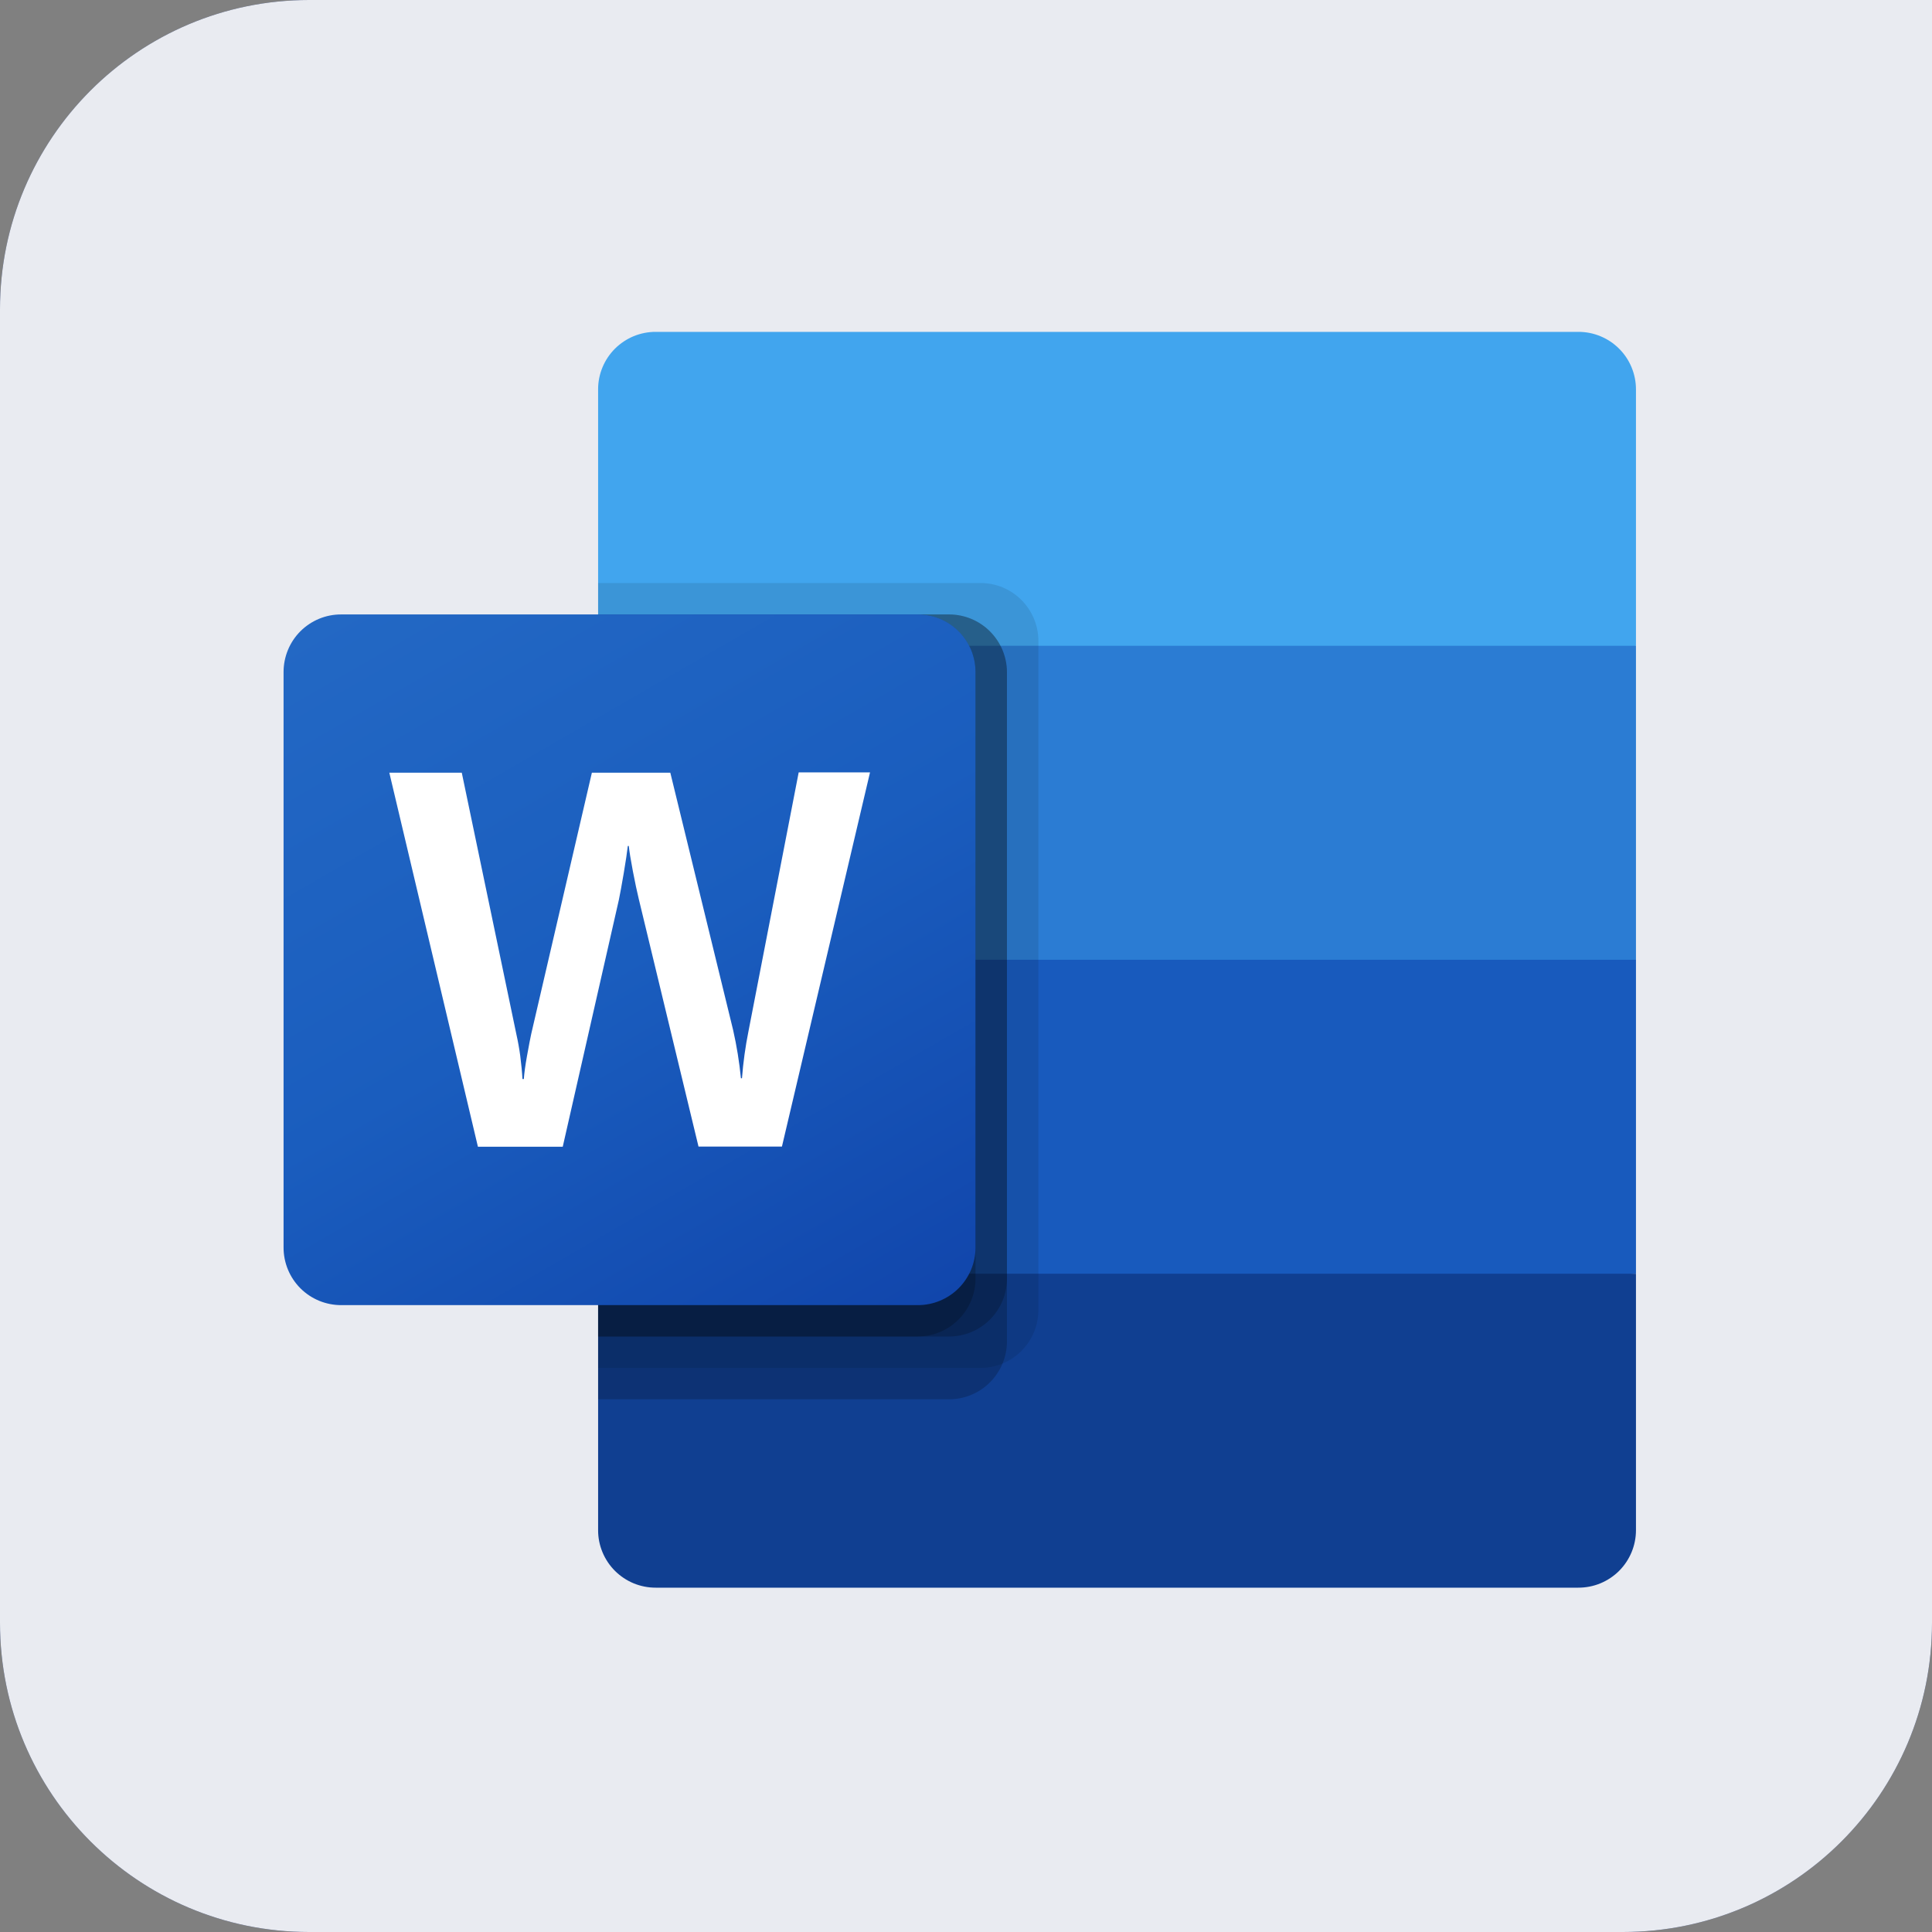 <svg width="62" height="62" viewBox="0 0 62 62" fill="none" xmlns="http://www.w3.org/2000/svg">
<rect x="0" y="0" width="62" height="62" fill="#808080" stroke="none"/>
<path d="M0 9.92C0 4.441 4.441 0 9.92 0H62V52.08C62 57.559 57.559 62 52.08 62H9.92C4.441 62 0 57.559 0 52.08V9.92Z" fill="#1D326D"/>
<path d="M0 9.92C0 4.441 4.441 0 9.92 0H62V52.08C62 57.559 57.559 62 52.08 62H9.92C4.441 62 0 57.559 0 52.08V9.92Z" fill="white" fill-opacity="0.9"/>
<path d="M50.649 10.65H21.043C20.8 10.649 20.559 10.697 20.335 10.789C20.111 10.882 19.907 11.018 19.735 11.189C19.563 11.361 19.427 11.564 19.334 11.789C19.241 12.013 19.193 12.253 19.194 12.496V20.725L36.351 25.762L52.5 20.725V12.496C52.5 12.253 52.452 12.013 52.359 11.788C52.267 11.564 52.13 11.36 51.958 11.189C51.786 11.017 51.582 10.881 51.357 10.789C51.133 10.696 50.892 10.649 50.649 10.65Z" fill="#41A5EE"/>
<path d="M52.5 20.725H19.194V30.8L36.351 33.822L52.5 30.8V20.725Z" fill="#2B7CD3"/>
<path d="M19.194 30.8V40.875L35.342 42.89L52.5 40.875V30.8H19.194Z" fill="#185ABD"/>
<path d="M21.043 50.95H50.648C50.891 50.951 51.132 50.904 51.356 50.812C51.581 50.719 51.785 50.584 51.958 50.412C52.13 50.24 52.266 50.036 52.359 49.812C52.452 49.588 52.5 49.347 52.5 49.104V40.875H19.194V49.104C19.193 49.347 19.241 49.587 19.334 49.811C19.427 50.036 19.563 50.239 19.735 50.411C19.907 50.582 20.111 50.718 20.335 50.811C20.559 50.903 20.8 50.951 21.043 50.95Z" fill="#103F91"/>
<path opacity="0.1" d="M31.473 18.71H19.194V43.898H31.473C31.962 43.895 32.431 43.7 32.777 43.354C33.123 43.009 33.32 42.541 33.323 42.051V20.556C33.32 20.067 33.123 19.599 32.777 19.253C32.431 18.907 31.962 18.712 31.473 18.71Z" fill="black"/>
<path opacity="0.2" d="M30.464 19.718H19.194V44.905H30.464C30.953 44.903 31.422 44.708 31.768 44.362C32.114 44.016 32.311 43.548 32.314 43.059V21.564C32.311 21.074 32.114 20.606 31.768 20.261C31.422 19.915 30.953 19.72 30.464 19.718Z" fill="black"/>
<path opacity="0.2" d="M30.464 19.718H19.194V42.89H30.464C30.953 42.888 31.422 42.693 31.768 42.347C32.114 42.001 32.311 41.533 32.314 41.044V21.564C32.311 21.074 32.114 20.606 31.768 20.261C31.422 19.915 30.953 19.72 30.464 19.718Z" fill="black"/>
<path opacity="0.2" d="M29.455 19.718H19.194V42.89H29.455C29.944 42.888 30.413 42.693 30.759 42.347C31.105 42.001 31.302 41.533 31.305 41.044V21.564C31.302 21.074 31.105 20.606 30.759 20.261C30.413 19.915 29.944 19.72 29.455 19.718Z" fill="black"/>
<path d="M10.951 19.718H29.455C29.945 19.717 30.415 19.911 30.762 20.258C31.109 20.604 31.305 21.073 31.305 21.564V40.036C31.305 40.527 31.109 40.996 30.762 41.343C30.415 41.689 29.945 41.883 29.455 41.883H10.951C10.708 41.883 10.467 41.836 10.243 41.744C10.018 41.651 9.814 41.516 9.642 41.344C9.47 41.172 9.334 40.969 9.241 40.744C9.148 40.52 9.1 40.279 9.1 40.036V21.564C9.1 21.321 9.148 21.08 9.241 20.856C9.334 20.631 9.47 20.428 9.642 20.256C9.814 20.085 10.018 19.949 10.243 19.856C10.467 19.764 10.708 19.717 10.951 19.718Z" fill="url(#paint0_linear_3642_24859)"/>
<path d="M16.695 33.881C16.731 34.167 16.755 34.415 16.766 34.627H16.81C16.825 34.425 16.859 34.183 16.91 33.898C16.988 33.472 17.006 33.375 17.048 33.178L18.994 24.797H21.511L23.526 33.052C23.642 33.563 23.726 34.081 23.777 34.602H23.811C23.85 34.095 23.919 33.59 24.02 33.091L25.631 24.786H27.92L25.093 36.795H22.416L20.499 28.85C20.443 28.621 20.38 28.322 20.309 27.954C20.239 27.586 20.196 27.318 20.179 27.148H20.147C20.125 27.343 20.082 27.633 20.017 28.018C19.951 28.402 19.9 28.687 19.861 28.873L18.059 36.8H15.337L12.494 24.797H14.819L16.572 33.195C16.623 33.422 16.664 33.651 16.695 33.881Z" fill="white"/>
<defs>
<linearGradient id="paint0_linear_3642_24859" x1="12.966" y1="18.267" x2="27.44" y2="43.333" gradientUnits="userSpaceOnUse">
<stop stop-color="#2368C4"/>
<stop offset="0.5" stop-color="#1A5DBE"/>
<stop offset="1" stop-color="#1146AC"/>
</linearGradient>
</defs>
</svg>
